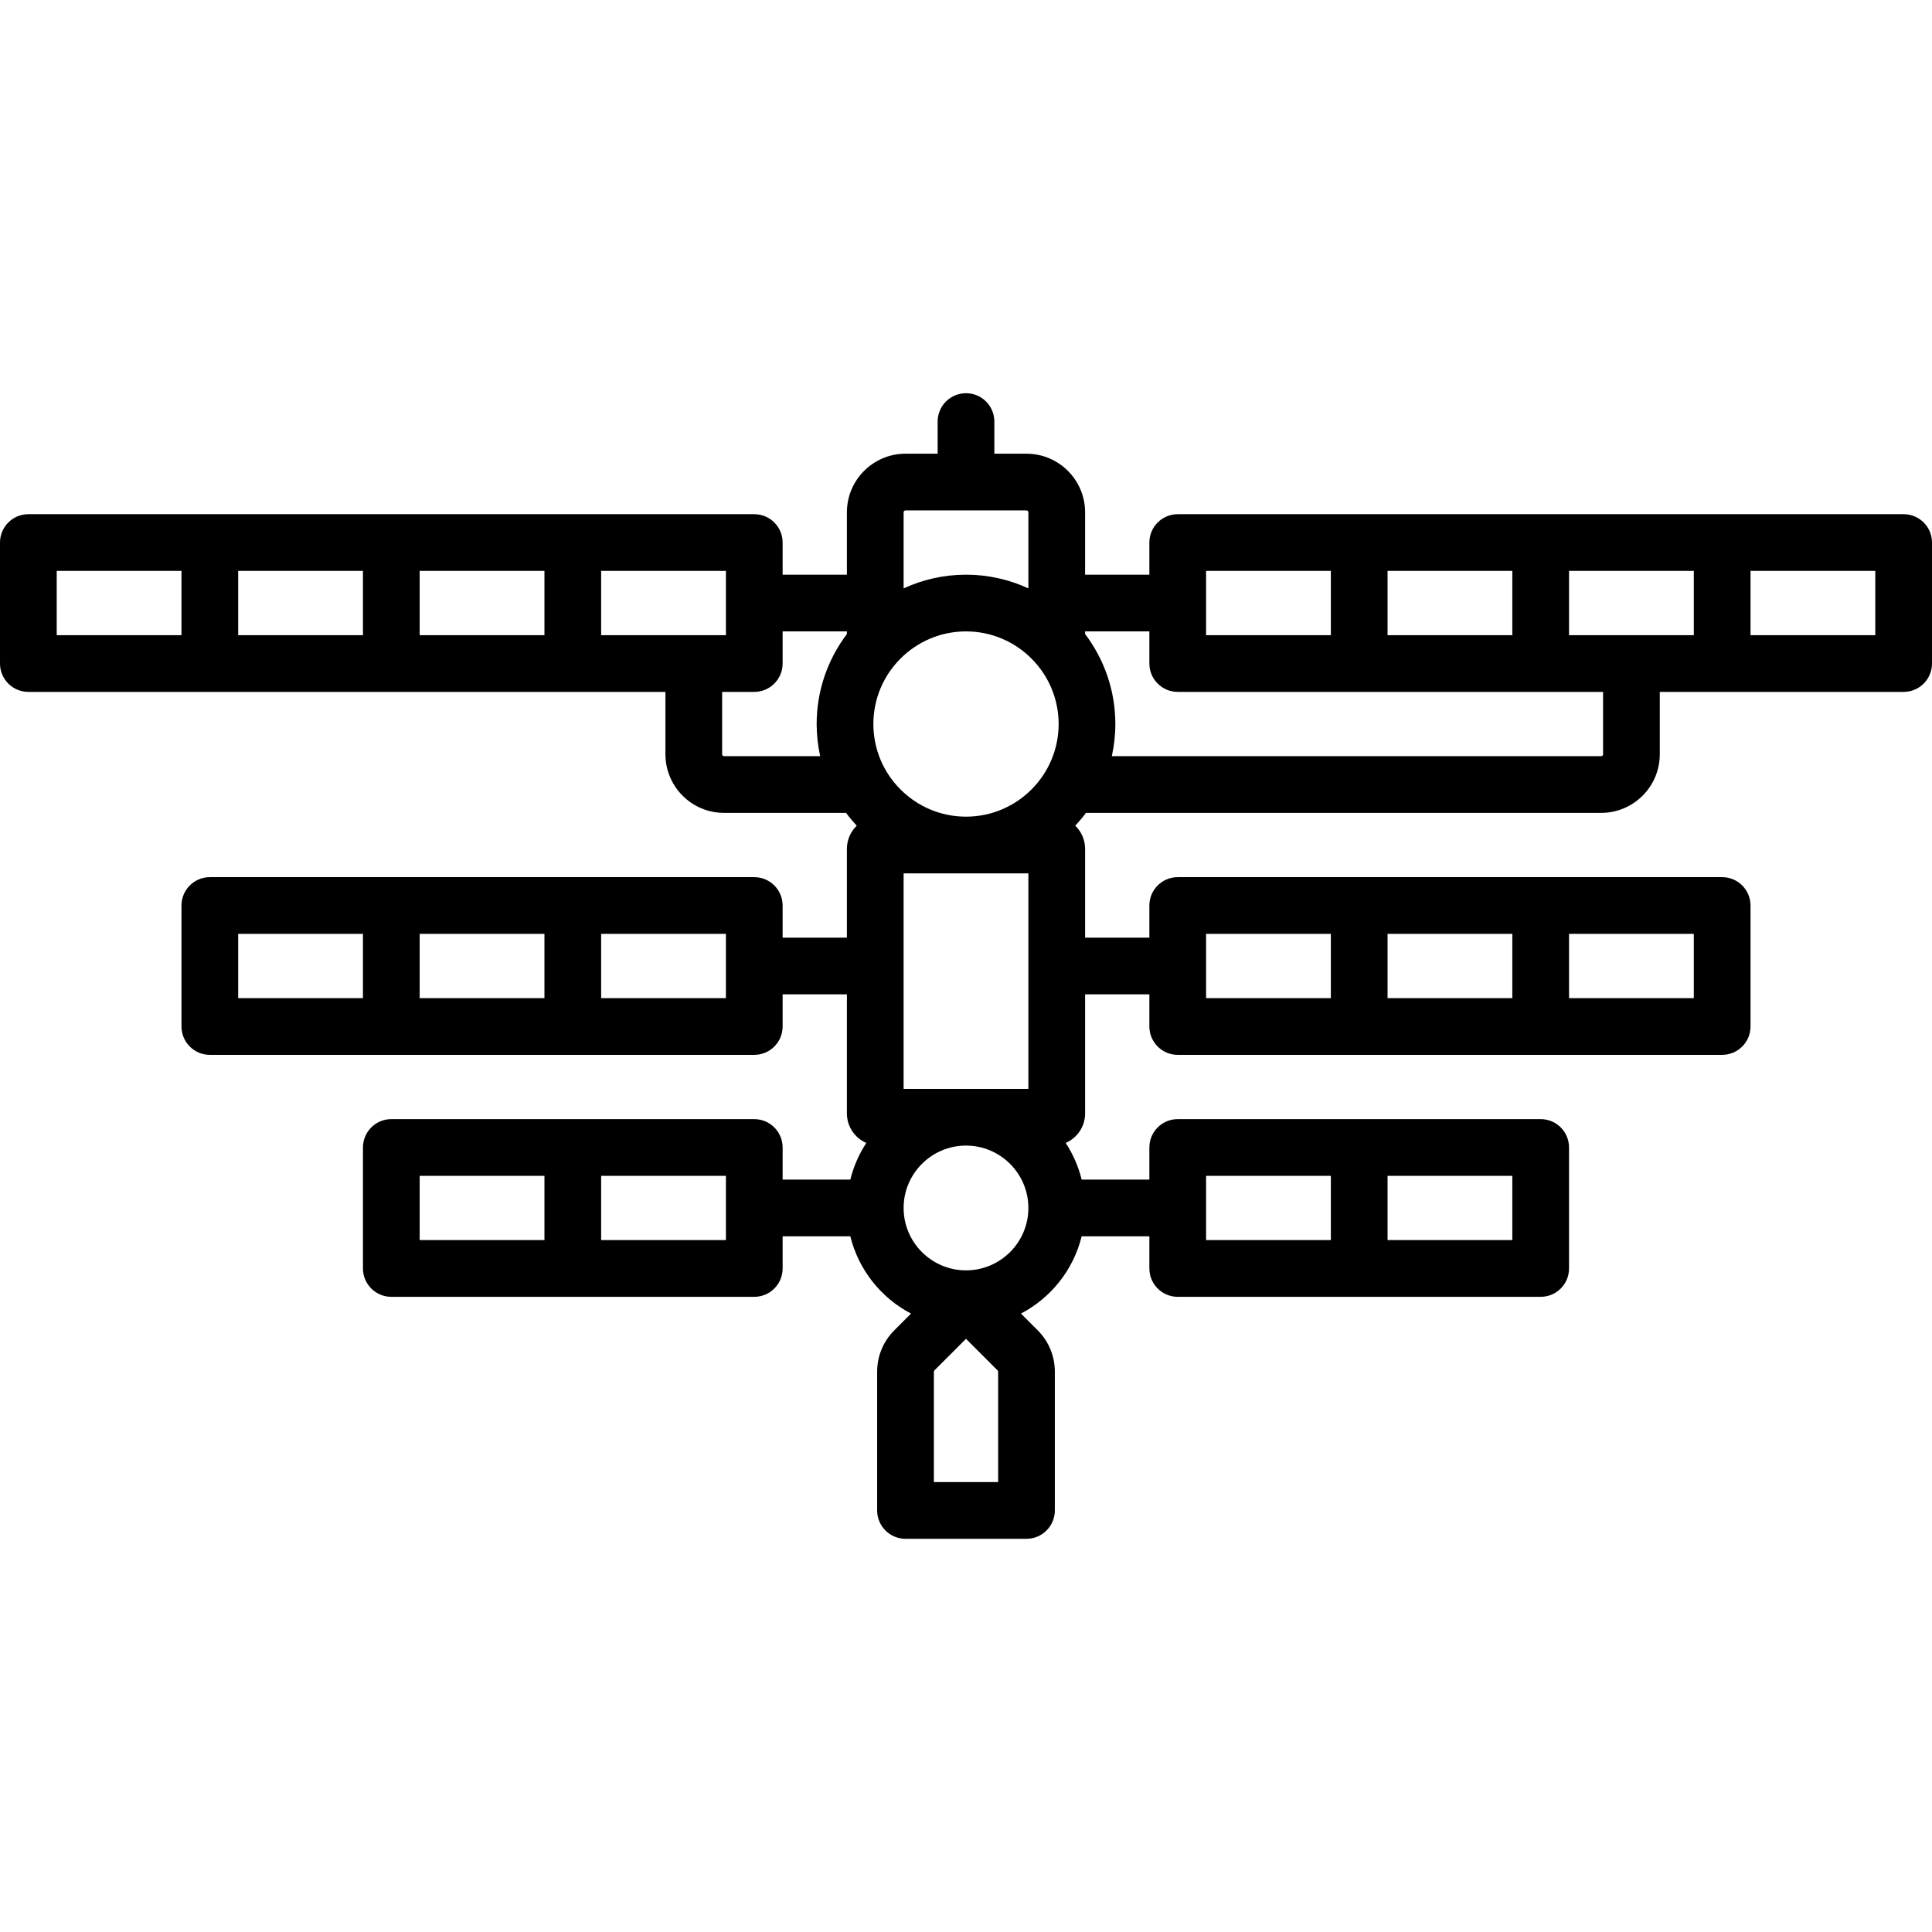 <?xml version="1.0" encoding="iso-8859-1"?>
<!-- Generator: Adobe Illustrator 19.0.0, SVG Export Plug-In . SVG Version: 6.00 Build 0)  -->
<svg version="1.1" id="Capa_1" xmlns="http://www.w3.org/2000/svg" xmlns:xlink="http://www.w3.org/1999/xlink" x="0px" y="0px"
	 viewBox="0 0 511 511" style="enable-background:new 0 0 511 511;" xml:space="preserve">
<path d="M503.5,136h-192c-4.142,0-7.5,3.358-7.5,7.5v8.5h-17v-16.5c0-8.547-6.953-15.5-15.5-15.5H263v-8.5
	c0-4.142-3.358-7.5-7.5-7.5s-7.5,3.358-7.5,7.5v8.5h-8.5c-8.547,0-15.5,6.953-15.5,15.5V152h-17v-8.5c0-4.142-3.358-7.5-7.5-7.5H7.5
	c-4.142,0-7.5,3.358-7.5,7.5v32c0,4.142,3.358,7.5,7.5,7.5H176v16.5c0,8.547,6.953,15.5,15.5,15.5h31.999
	c0.09,0,0.177-0.01,0.265-0.013c0.882,1.189,1.833,2.323,2.84,3.405c-1.602,1.547-2.604,3.711-2.604,6.109V248h-17v-8.5
	c0-4.142-3.358-7.5-7.5-7.5h-144c-4.142,0-7.5,3.358-7.5,7.5v32c0,4.142,3.358,7.5,7.5,7.5h144c4.142,0,7.5-3.358,7.5-7.5V263h17
	v31.5c0,3.49,2.116,6.493,5.13,7.8c-1.919,2.933-3.363,6.202-4.221,9.7H207v-8.5c0-4.142-3.358-7.5-7.5-7.5h-96
	c-4.142,0-7.5,3.358-7.5,7.5v32c0,4.142,3.358,7.5,7.5,7.5h96c4.142,0,7.5-3.358,7.5-7.5V327h17.909
	c2.178,8.881,8.13,16.29,16.053,20.431l-4.422,4.422c-2.928,2.927-4.541,6.82-4.541,10.96V399.5c0,4.142,3.358,7.5,7.5,7.5h32
	c4.142,0,7.5-3.358,7.5-7.5v-36.686c0-4.14-1.612-8.033-4.54-10.96l-4.423-4.423c7.924-4.141,13.875-11.551,16.053-20.431H304v8.5
	c0,4.142,3.358,7.5,7.5,7.5h96c4.142,0,7.5-3.358,7.5-7.5v-32c0-4.142-3.358-7.5-7.5-7.5h-96c-4.142,0-7.5,3.358-7.5,7.5v8.5
	h-17.909c-0.858-3.498-2.302-6.767-4.221-9.7c3.015-1.307,5.13-4.31,5.13-7.8V263h17v8.5c0,4.142,3.358,7.5,7.5,7.5h144
	c4.142,0,7.5-3.358,7.5-7.5v-32c0-4.142-3.358-7.5-7.5-7.5h-144c-4.142,0-7.5,3.358-7.5,7.5v8.5h-17v-23.5
	c0-2.397-1.002-4.562-2.604-6.109c1.007-1.081,1.958-2.215,2.84-3.404c0.087,0.003,0.172,0.013,0.26,0.013H423.5
	c8.547,0,15.5-6.953,15.5-15.5V183h64.5c4.142,0,7.5-3.358,7.5-7.5v-32C511,139.358,507.642,136,503.5,136z M144,247v17h-33v-17H144
	z M63,247h33v17H63V247z M192,264h-33v-17h33V264z M111,311h33v17h-33V311z M192,328h-33v-17h33V328z M400,328h-33v-17h33V328z
	 M319,311h33v17h-33V311z M367,264v-17h33v17H367z M448,264h-33v-17h33V264z M319,247h33v17h-33V247z M415,168v-17h33v17H415z
	 M367,168v-17h33v17H367z M319,151h33v17h-33V151z M255.5,216c-13.509,0-24.5-10.991-24.5-24.5s10.991-24.5,24.5-24.5
	s24.5,10.991,24.5,24.5S269.009,216,255.5,216z M272,231v57h-33v-57H272z M239.5,135h32c0.276,0,0.5,0.224,0.5,0.5v20.125
	c-5.025-2.32-10.612-3.625-16.5-3.625s-11.475,1.305-16.5,3.625V135.5C239,135.224,239.224,135,239.5,135z M192,168h-33v-17h33V168z
	 M111,151h33v17h-33V151z M96,168H63v-17h33V168z M15,151h33v17H15V151z M191.5,200c-0.276,0-0.5-0.224-0.5-0.5V183h8.5
	c4.142,0,7.5-3.358,7.5-7.5V167h17v0.5c0,0.063,0.008,0.125,0.01,0.188c-5.022,6.626-8.01,14.875-8.01,23.812
	c0,2.918,0.328,5.76,0.931,8.5H191.5z M264,392h-17v-29.186c0-0.133,0.052-0.259,0.146-0.354l8.354-8.354l8.354,8.354c0,0,0,0,0,0
	c0.094,0.094,0.146,0.22,0.146,0.353V392z M255.5,336c-9.098,0-16.5-7.402-16.5-16.5s7.402-16.5,16.5-16.5s16.5,7.402,16.5,16.5
	S264.598,336,255.5,336z M424,199.5c0,0.276-0.224,0.5-0.5,0.5H294.069c0.604-2.74,0.931-5.582,0.931-8.5
	c0-8.936-2.987-17.186-8.01-23.812c0.002-0.063,0.01-0.125,0.01-0.188V167h17v8.5c0,4.142,3.358,7.5,7.5,7.5H424V199.5z M496,168
	h-33v-17h33V168z"/>
<g>
</g>
<g>
</g>
<g>
</g>
<g>
</g>
<g>
</g>
<g>
</g>
<g>
</g>
<g>
</g>
<g>
</g>
<g>
</g>
<g>
</g>
<g>
</g>
<g>
</g>
<g>
</g>
<g>
</g>
</svg>
